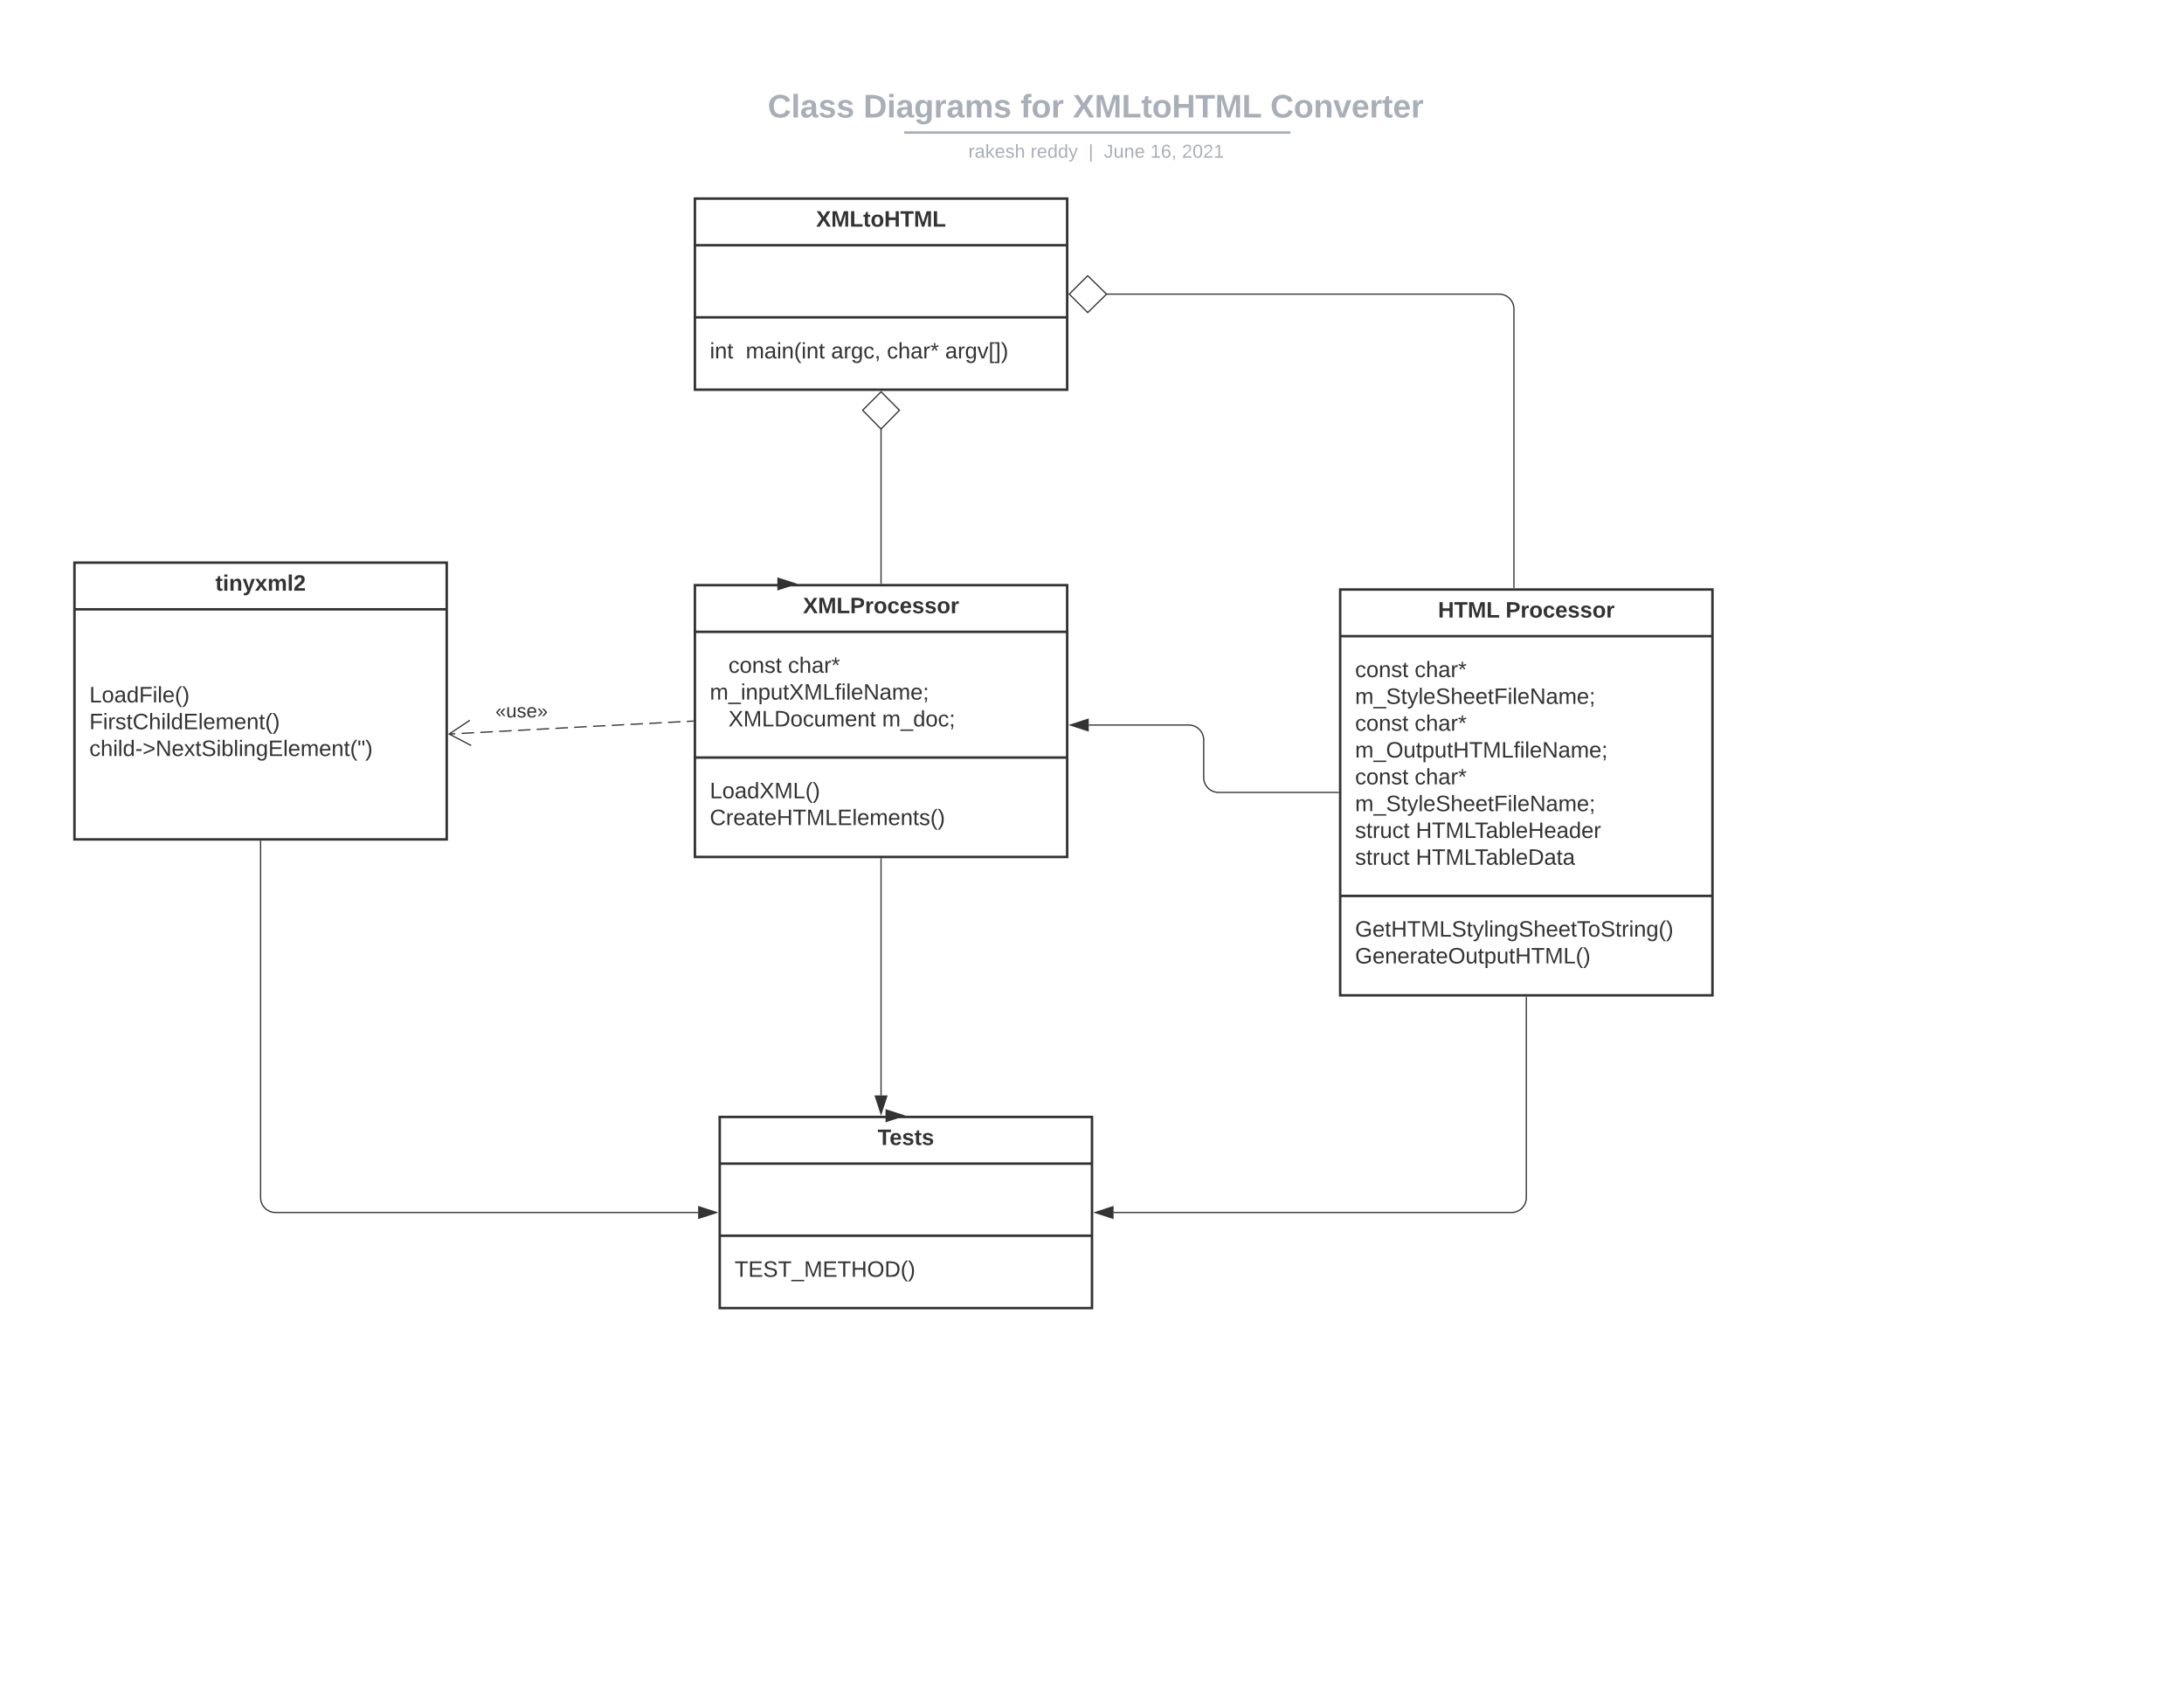 <svg xmlns="http://www.w3.org/2000/svg" xmlns:xlink="http://www.w3.org/1999/xlink" xmlns:lucid="lucid" width="1760" height="1360"><g transform="translate(0 0)" lucid:page-tab-id="HWEp-vi-RSFO"><path d="M0 0h1760v1360H0z" fill="#fff"/><path d="M560 471.5h300v219H560z" stroke="#333" stroke-width="2" fill="#fff"/><path d="M560 509.1h300M560 610.4h300" stroke="#333" stroke-width="2" fill="none"/><use xlink:href="#a" transform="matrix(1,0,0,1,568,479.513) translate(79.1 14.6)"/><use xlink:href="#b" transform="matrix(1,0,0,1,572,517.113) translate(0 25)"/><use xlink:href="#c" transform="matrix(1,0,0,1,572,517.113) translate(15 25)"/><use xlink:href="#d" transform="matrix(1,0,0,1,572,517.113) translate(63 25)"/><use xlink:href="#e" transform="matrix(1,0,0,1,572,517.113) translate(0 46.6)"/><use xlink:href="#b" transform="matrix(1,0,0,1,572,517.113) translate(0 68.2)"/><use xlink:href="#f" transform="matrix(1,0,0,1,572,517.113) translate(15 68.2)"/><use xlink:href="#g" transform="matrix(1,0,0,1,572,517.113) translate(138.85 68.2)"/><use xlink:href="#h" transform="matrix(1,0,0,1,572,618.413) translate(0 24.8)"/><use xlink:href="#i" transform="matrix(1,0,0,1,572,618.413) translate(0 46.4)"/><path d="M60 453.36h300v223H60z" stroke="#333" stroke-width="2" fill="#fff"/><path d="M60 490.96h300" stroke="#333" stroke-width="2" fill="none"/><use xlink:href="#j" transform="matrix(1,0,0,1,68,461.361) translate(105.55 14.6)"/><use xlink:href="#k" transform="matrix(1,0,0,1,72,498.961) translate(0 67)"/><use xlink:href="#l" transform="matrix(1,0,0,1,72,498.961) translate(0 88.6)"/><use xlink:href="#m" transform="matrix(1,0,0,1,72,498.961) translate(0 110.2)"/><path d="M710 470V345.38" stroke="#333" fill="none"/><path d="M710.5 470.5h-1v-.5h1z" fill="#333"/><path d="M710 315.7l14.85 14.86L710 345.7l-14.85-15.14z" stroke="#333" fill="#fff"/><path d="M453.15 75c0-4.42 3.58-8 8-8h836.75c4.4 0 8 3.58 8 8v25.16c0 4.4-3.6 8-8 8H461.15c-4.42 0-8-3.6-8-8z" stroke="#000" stroke-opacity="0" stroke-width="2" fill="#fff" fill-opacity="0"/><use xlink:href="#n" transform="matrix(1,0,0,1,457.147,71) translate(161.548 23.658)"/><use xlink:href="#o" transform="matrix(1,0,0,1,457.147,71) translate(238.685 23.658)"/><use xlink:href="#p" transform="matrix(1,0,0,1,457.147,71) translate(365.28 23.658)"/><use xlink:href="#q" transform="matrix(1,0,0,1,457.147,71) translate(407.382 23.658)"/><use xlink:href="#r" transform="matrix(1,0,0,1,457.147,71) translate(566.536 23.658)"/><path d="M729.63 106.8H1039M729.65 106.8h-1.02M1038.96 106.8h1.03" stroke="#a9afb8" stroke-width="2" fill="none"/><path d="M453.15 116.16c0-4.42 3.58-8 8-8h837.7c4.42 0 8 3.58 8 8V119c0 4.42-3.58 8-8 8h-837.7c-4.42 0-8-3.58-8-8z" stroke="#000" stroke-opacity="0" stroke-width="2" fill="#fff" fill-opacity="0"/><use xlink:href="#s" transform="matrix(1,0,0,1,457.147,112.155) translate(323.251 14.917)"/><use xlink:href="#t" transform="matrix(1,0,0,1,457.147,112.155) translate(373.347 14.917)"/><use xlink:href="#u" transform="matrix(1,0,0,1,457.147,112.155) translate(420.043 14.917)"/><use xlink:href="#v" transform="matrix(1,0,0,1,457.147,112.155) translate(432.492 14.917)"/><use xlink:href="#w" transform="matrix(1,0,0,1,457.147,112.155) translate(469.883 14.917)"/><use xlink:href="#x" transform="matrix(1,0,0,1,457.147,112.155) translate(495.377 14.917)"/><path d="M361.9 591.46l5.05-.26m5.04-.27l10.07-.53m5.04-.27l10.1-.54m5.03-.27l10.1-.54m5.03-.28l10.08-.53m5.04-.28l10.08-.53m5.04-.28l10.08-.53m5.04-.28l10.1-.54m5.03-.26l10.08-.54m5.04-.27l10.08-.52m5.04-.27l10.07-.52m5.04-.27l10.1-.52m5.04-.27l10.08-.53m5.04-.26l5.04-.26M378.63 580.38l-16.65 11.08 17.73 9.26" stroke="#333" fill="none"/><path d="M559 581.5l-.5.04-.04-1 .54-.03z" fill="#333"/><use xlink:href="#y" transform="matrix(1,0,0,1,399.174,565.609) translate(0 12.444)"/><path d="M642.83 470.5" stroke="#333" fill="none"/><path fill="#333"/><path d="M641.2 470.5l-14.25 4.65v-9.27z" stroke="#333" fill="#333"/><path d="M560 160h300v154H560z" stroke="#333" stroke-width="2" fill="#fff"/><path d="M560 197.6h300m-300 58.1h300" stroke="#333" stroke-width="2" fill="none"/><use xlink:href="#z" transform="matrix(1,0,0,1,568,168) translate(89.7 14.6)"/><use xlink:href="#A" transform="matrix(1,0,0,1,572,263.7) translate(0 25.1)"/><use xlink:href="#B" transform="matrix(1,0,0,1,572,263.7) translate(28.95 25.1)"/><use xlink:href="#C" transform="matrix(1,0,0,1,572,263.7) translate(97.75 25.1)"/><use xlink:href="#D" transform="matrix(1,0,0,1,572,263.7) translate(142.7 25.1)"/><use xlink:href="#E" transform="matrix(1,0,0,1,572,263.7) translate(189.65 25.1)"/><path d="M1080 475h300v327h-300z" stroke="#333" stroke-width="2" fill="#fff"/><path d="M1080 512.6h300m-300 209.3h300" stroke="#333" stroke-width="2" fill="none"/><use xlink:href="#F" transform="matrix(1,0,0,1,1088,483) translate(70.825 14.6)"/><use xlink:href="#G" transform="matrix(1,0,0,1,1088,483) translate(125.275 14.6)"/><use xlink:href="#H" transform="matrix(1,0,0,1,1092,520.6) translate(0 25)"/><use xlink:href="#d" transform="matrix(1,0,0,1,1092,520.6) translate(48 25)"/><use xlink:href="#I" transform="matrix(1,0,0,1,1092,520.6) translate(0 46.6)"/><use xlink:href="#H" transform="matrix(1,0,0,1,1092,520.6) translate(0 68.2)"/><use xlink:href="#d" transform="matrix(1,0,0,1,1092,520.6) translate(48 68.2)"/><use xlink:href="#J" transform="matrix(1,0,0,1,1092,520.6) translate(0 89.8)"/><use xlink:href="#H" transform="matrix(1,0,0,1,1092,520.6) translate(0 111.4)"/><use xlink:href="#d" transform="matrix(1,0,0,1,1092,520.6) translate(48 111.4)"/><use xlink:href="#I" transform="matrix(1,0,0,1,1092,520.6) translate(0 133)"/><use xlink:href="#K" transform="matrix(1,0,0,1,1092,520.6) translate(0 154.6)"/><use xlink:href="#L" transform="matrix(1,0,0,1,1092,520.6) translate(48.95 154.6)"/><use xlink:href="#K" transform="matrix(1,0,0,1,1092,520.6) translate(0 176.2)"/><use xlink:href="#M" transform="matrix(1,0,0,1,1092,520.6) translate(48.95 176.2)"/><g><use xlink:href="#N" transform="matrix(1,0,0,1,1092,729.9) translate(0 24.8)"/><use xlink:href="#O" transform="matrix(1,0,0,1,1092,729.9) translate(0 46.4)"/></g><path d="M1220.02 473.5V249c0-6.63-5.37-12-12-12H891.38" stroke="#333" fill="none"/><path d="M1220.52 474h-1v-.5h1z" fill="#333"/><path d="M861.7 237l14.86-14.85L891.7 237l-15.14 14.85z" stroke="#333" fill="#fff"/><path d="M1078.5 638.5H982c-6.63 0-12-5.37-12-12v-30.3c0-6.63-5.37-12-12-12h-80.62" stroke="#333" fill="none"/><path d="M1079 639h-.5v-1h.5z" fill="#333"/><path d="M862.62 584.2l14.26-4.64v9.27z" stroke="#333" fill="#333"/><path d="M580 900h300v154H580z" stroke="#333" stroke-width="2" fill="#fff"/><path d="M580 937.6h300m-300 58.1h300" stroke="#333" stroke-width="2" fill="none"/><g><use xlink:href="#P" transform="matrix(1,0,0,1,588,908) translate(119.225 14.6)"/></g><g><use xlink:href="#Q" transform="matrix(1,0,0,1,592,1003.7) translate(0 25.1)"/></g><path d="M730 899" stroke="#333" fill="none"/><path fill="#333"/><path d="M728.38 899l-14.26 4.64v-9.28z" stroke="#333" fill="#333"/><path d="M710 692v190.62" stroke="#333" fill="none"/><path d="M710.5 692.03h-1v-.52h1z" fill="#333"/><path d="M710 897.38l-4.64-14.26h9.28z" stroke="#333" fill="#333"/><path d="M1230 803.5V965c0 6.63-5.37 12-12 12H897.38" stroke="#333" fill="none"/><path d="M1230.5 803.5h-1v-.5h1z" fill="#333"/><path d="M882.62 977l14.26-4.64v9.28z" stroke="#333" fill="#333"/><path d="M210 677.86V965c0 6.63 5.37 12 12 12h340.62" stroke="#333" fill="none"/><path d="M210.5 677.87h-1v-.5h1z" fill="#333"/><path d="M577.38 977l-14.26 4.64v-9.28z" stroke="#333" fill="#333"/><defs><path fill="#333" d="M182 0l-62-99L58 0H3l86-130-79-118h55l55 88 55-88h55l-75 118L237 0h-55" id="R"/><path fill="#333" d="M230 0l2-204L168 0h-37L68-204 70 0H24v-248h70l56 185 57-185h69V0h-46" id="S"/><path fill="#333" d="M24 0v-248h52v208h133V0H24" id="T"/><path fill="#333" d="M24-248c93 1 206-16 204 79-1 75-69 88-152 82V0H24v-248zm52 121c47 0 100 7 100-41 0-47-54-39-100-39v80" id="U"/><path fill="#333" d="M135-150c-39-12-60 13-60 57V0H25l-1-190h47c2 13-1 29 3 40 6-28 27-53 61-41v41" id="V"/><path fill="#333" d="M110-194c64 0 96 36 96 99 0 64-35 99-97 99-61 0-95-36-95-99 0-62 34-99 96-99zm-1 164c35 0 45-28 45-65 0-40-10-65-43-65-34 0-45 26-45 65 0 36 10 65 43 65" id="W"/><path fill="#333" d="M190-63c-7 42-38 67-86 67-59 0-84-38-90-98-12-110 154-137 174-36l-49 2c-2-19-15-32-35-32-30 0-35 28-38 64-6 74 65 87 74 30" id="X"/><path fill="#333" d="M185-48c-13 30-37 53-82 52C43 2 14-33 14-96s30-98 90-98c62 0 83 45 84 108H66c0 31 8 55 39 56 18 0 30-7 34-22zm-45-69c5-46-57-63-70-21-2 6-4 13-4 21h74" id="Y"/><path fill="#333" d="M137-138c1-29-70-34-71-4 15 46 118 7 119 86 1 83-164 76-172 9l43-7c4 19 20 25 44 25 33 8 57-30 24-41C81-84 22-81 20-136c-2-80 154-74 161-7" id="Z"/><g id="a"><use transform="matrix(0.05,0,0,0.05,0,0)" xlink:href="#R"/><use transform="matrix(0.05,0,0,0.05,12,0)" xlink:href="#S"/><use transform="matrix(0.05,0,0,0.05,26.95,0)" xlink:href="#T"/><use transform="matrix(0.05,0,0,0.05,37.9,0)" xlink:href="#U"/><use transform="matrix(0.05,0,0,0.05,49.9,0)" xlink:href="#V"/><use transform="matrix(0.05,0,0,0.05,56.9,0)" xlink:href="#W"/><use transform="matrix(0.05,0,0,0.05,67.85,0)" xlink:href="#X"/><use transform="matrix(0.05,0,0,0.05,77.85,0)" xlink:href="#Y"/><use transform="matrix(0.05,0,0,0.05,87.85,0)" xlink:href="#Z"/><use transform="matrix(0.05,0,0,0.05,97.85,0)" xlink:href="#Z"/><use transform="matrix(0.05,0,0,0.05,107.85,0)" xlink:href="#W"/><use transform="matrix(0.05,0,0,0.05,118.8,0)" xlink:href="#V"/></g><path fill="#333" d="M96-169c-40 0-48 33-48 73s9 75 48 75c24 0 41-14 43-38l32 2c-6 37-31 61-74 61-59 0-76-41-82-99-10-93 101-131 147-64 4 7 5 14 7 22l-32 3c-4-21-16-35-41-35" id="aa"/><path fill="#333" d="M100-194c62-1 85 37 85 99 1 63-27 99-86 99S16-35 15-95c0-66 28-99 85-99zM99-20c44 1 53-31 53-75 0-43-8-75-51-75s-53 32-53 75 10 74 51 75" id="ab"/><path fill="#333" d="M117-194c89-4 53 116 60 194h-32v-121c0-31-8-49-39-48C34-167 62-67 57 0H25l-1-190h30c1 10-1 24 2 32 11-22 29-35 61-36" id="ac"/><path fill="#333" d="M135-143c-3-34-86-38-87 0 15 53 115 12 119 90S17 21 10-45l28-5c4 36 97 45 98 0-10-56-113-15-118-90-4-57 82-63 122-42 12 7 21 19 24 35" id="ad"/><path fill="#333" d="M59-47c-2 24 18 29 38 22v24C64 9 27 4 27-40v-127H5v-23h24l9-43h21v43h35v23H59v120" id="ae"/><g id="c"><use transform="matrix(0.05,0,0,0.05,0,0)" xlink:href="#aa"/><use transform="matrix(0.05,0,0,0.05,9,0)" xlink:href="#ab"/><use transform="matrix(0.05,0,0,0.05,19,0)" xlink:href="#ac"/><use transform="matrix(0.05,0,0,0.05,29,0)" xlink:href="#ad"/><use transform="matrix(0.05,0,0,0.05,38,0)" xlink:href="#ae"/></g><path fill="#333" d="M106-169C34-169 62-67 57 0H25v-261h32l-1 103c12-21 28-36 61-36 89 0 53 116 60 194h-32v-121c2-32-8-49-39-48" id="af"/><path fill="#333" d="M141-36C126-15 110 5 73 4 37 3 15-17 15-53c-1-64 63-63 125-63 3-35-9-54-41-54-24 1-41 7-42 31l-33-3c5-37 33-52 76-52 45 0 72 20 72 64v82c-1 20 7 32 28 27v20c-31 9-61-2-59-35zM48-53c0 20 12 33 32 33 41-3 63-29 60-74-43 2-92-5-92 41" id="ag"/><path fill="#333" d="M114-163C36-179 61-72 57 0H25l-1-190h30c1 12-1 29 2 39 6-27 23-49 58-41v29" id="ah"/><path fill="#333" d="M80-196l47-18 7 23-49 13 32 44-20 13-27-46-27 45-21-12 33-44-49-13 8-23 47 19-2-53h23" id="ai"/><g id="d"><use transform="matrix(0.05,0,0,0.05,0,0)" xlink:href="#aa"/><use transform="matrix(0.05,0,0,0.05,9,0)" xlink:href="#af"/><use transform="matrix(0.05,0,0,0.05,19,0)" xlink:href="#ag"/><use transform="matrix(0.05,0,0,0.05,29,0)" xlink:href="#ah"/><use transform="matrix(0.05,0,0,0.05,34.95,0)" xlink:href="#ai"/></g><path fill="#333" d="M210-169c-67 3-38 105-44 169h-31v-121c0-29-5-50-35-48C34-165 62-65 56 0H25l-1-190h30c1 10-1 24 2 32 10-44 99-50 107 0 11-21 27-35 58-36 85-2 47 119 55 194h-31v-121c0-29-5-49-35-48" id="aj"/><path fill="#333" d="M-5 72V49h209v23H-5" id="ak"/><path fill="#333" d="M24-231v-30h32v30H24zM24 0v-190h32V0H24" id="al"/><path fill="#333" d="M115-194c55 1 70 41 70 98S169 2 115 4C84 4 66-9 55-30l1 105H24l-1-265h31l2 30c10-21 28-34 59-34zm-8 174c40 0 45-34 45-75s-6-73-45-74c-42 0-51 32-51 76 0 43 10 73 51 73" id="am"/><path fill="#333" d="M84 4C-5 8 30-112 23-190h32v120c0 31 7 50 39 49 72-2 45-101 50-169h31l1 190h-30c-1-10 1-25-2-33-11 22-28 36-60 37" id="an"/><path fill="#333" d="M195 0l-74-108L45 0H8l94-129-87-119h37l69 98 67-98h37l-84 118L233 0h-38" id="ao"/><path fill="#333" d="M240 0l2-218c-23 76-54 145-80 218h-23L58-218 59 0H30v-248h44l77 211c21-75 51-140 76-211h43V0h-30" id="ap"/><path fill="#333" d="M30 0v-248h33v221h125V0H30" id="aq"/><path fill="#333" d="M101-234c-31-9-42 10-38 44h38v23H63V0H32v-167H5v-23h27c-7-52 17-82 69-68v24" id="ar"/><path fill="#333" d="M24 0v-261h32V0H24" id="as"/><path fill="#333" d="M100-194c63 0 86 42 84 106H49c0 40 14 67 53 68 26 1 43-12 49-29l28 8c-11 28-37 45-77 45C44 4 14-33 15-96c1-61 26-98 85-98zm52 81c6-60-76-77-97-28-3 7-6 17-6 28h103" id="at"/><path fill="#333" d="M190 0L58-211 59 0H30v-248h39L202-35l-2-213h31V0h-41" id="au"/><path fill="#333" d="M68-36c1 33-1 63-14 82H32c9-13 17-26 17-46H33v-36h35zM33-154v-36h35v36H33" id="av"/><g id="e"><use transform="matrix(0.05,0,0,0.05,0,0)" xlink:href="#aj"/><use transform="matrix(0.05,0,0,0.05,14.95,0)" xlink:href="#ak"/><use transform="matrix(0.05,0,0,0.05,24.95,0)" xlink:href="#al"/><use transform="matrix(0.05,0,0,0.05,28.9,0)" xlink:href="#ac"/><use transform="matrix(0.05,0,0,0.05,38.9,0)" xlink:href="#am"/><use transform="matrix(0.05,0,0,0.05,48.9,0)" xlink:href="#an"/><use transform="matrix(0.05,0,0,0.05,58.9,0)" xlink:href="#ae"/><use transform="matrix(0.05,0,0,0.05,63.9,0)" xlink:href="#ao"/><use transform="matrix(0.05,0,0,0.05,75.9,0)" xlink:href="#ap"/><use transform="matrix(0.05,0,0,0.05,90.85,0)" xlink:href="#aq"/><use transform="matrix(0.05,0,0,0.05,100.85,0)" xlink:href="#ar"/><use transform="matrix(0.05,0,0,0.05,105.85,0)" xlink:href="#al"/><use transform="matrix(0.05,0,0,0.05,109.8,0)" xlink:href="#as"/><use transform="matrix(0.05,0,0,0.05,113.75,0)" xlink:href="#at"/><use transform="matrix(0.05,0,0,0.05,123.75,0)" xlink:href="#au"/><use transform="matrix(0.05,0,0,0.05,136.7,0)" xlink:href="#ag"/><use transform="matrix(0.05,0,0,0.05,146.7,0)" xlink:href="#aj"/><use transform="matrix(0.05,0,0,0.05,161.65,0)" xlink:href="#at"/><use transform="matrix(0.05,0,0,0.05,171.65,0)" xlink:href="#av"/></g><path fill="#333" d="M30-248c118-7 216 8 213 122C240-48 200 0 122 0H30v-248zM63-27c89 8 146-16 146-99s-60-101-146-95v194" id="aw"/><g id="f"><use transform="matrix(0.05,0,0,0.05,0,0)" xlink:href="#ao"/><use transform="matrix(0.05,0,0,0.05,12,0)" xlink:href="#ap"/><use transform="matrix(0.05,0,0,0.05,26.95,0)" xlink:href="#aq"/><use transform="matrix(0.05,0,0,0.05,36.95,0)" xlink:href="#aw"/><use transform="matrix(0.05,0,0,0.05,49.9,0)" xlink:href="#ab"/><use transform="matrix(0.05,0,0,0.05,59.9,0)" xlink:href="#aa"/><use transform="matrix(0.05,0,0,0.05,68.9,0)" xlink:href="#an"/><use transform="matrix(0.05,0,0,0.05,78.9,0)" xlink:href="#aj"/><use transform="matrix(0.05,0,0,0.05,93.85,0)" xlink:href="#at"/><use transform="matrix(0.05,0,0,0.05,103.85,0)" xlink:href="#ac"/><use transform="matrix(0.05,0,0,0.05,113.85,0)" xlink:href="#ae"/></g><path fill="#333" d="M85-194c31 0 48 13 60 33l-1-100h32l1 261h-30c-2-10 0-23-3-31C134-8 116 4 85 4 32 4 16-35 15-94c0-66 23-100 70-100zm9 24c-40 0-46 34-46 75 0 40 6 74 45 74 42 0 51-32 51-76 0-42-9-74-50-73" id="ax"/><g id="g"><use transform="matrix(0.05,0,0,0.05,0,0)" xlink:href="#aj"/><use transform="matrix(0.05,0,0,0.05,14.95,0)" xlink:href="#ak"/><use transform="matrix(0.05,0,0,0.05,24.95,0)" xlink:href="#ax"/><use transform="matrix(0.05,0,0,0.05,34.95,0)" xlink:href="#ab"/><use transform="matrix(0.05,0,0,0.05,44.95,0)" xlink:href="#aa"/><use transform="matrix(0.05,0,0,0.05,53.95,0)" xlink:href="#av"/></g><path fill="#333" d="M87 75C49 33 22-17 22-94c0-76 28-126 65-167h31c-38 41-64 92-64 168S80 34 118 75H87" id="ay"/><path fill="#333" d="M33-261c38 41 65 92 65 168S71 34 33 75H2C39 34 66-17 66-93S39-220 2-261h31" id="az"/><g id="h"><use transform="matrix(0.05,0,0,0.05,0,0)" xlink:href="#aq"/><use transform="matrix(0.05,0,0,0.05,10,0)" xlink:href="#ab"/><use transform="matrix(0.05,0,0,0.05,20,0)" xlink:href="#ag"/><use transform="matrix(0.05,0,0,0.05,30,0)" xlink:href="#ax"/><use transform="matrix(0.05,0,0,0.05,40,0)" xlink:href="#ao"/><use transform="matrix(0.05,0,0,0.05,52,0)" xlink:href="#ap"/><use transform="matrix(0.05,0,0,0.05,66.95,0)" xlink:href="#aq"/><use transform="matrix(0.05,0,0,0.05,76.95,0)" xlink:href="#ay"/><use transform="matrix(0.05,0,0,0.05,82.9,0)" xlink:href="#az"/></g><path fill="#333" d="M212-179c-10-28-35-45-73-45-59 0-87 40-87 99 0 60 29 101 89 101 43 0 62-24 78-52l27 14C228-24 195 4 139 4 59 4 22-46 18-125c-6-104 99-153 187-111 19 9 31 26 39 46" id="aA"/><path fill="#333" d="M197 0v-115H63V0H30v-248h33v105h134v-105h34V0h-34" id="aB"/><path fill="#333" d="M127-220V0H93v-220H8v-28h204v28h-85" id="aC"/><path fill="#333" d="M30 0v-248h187v28H63v79h144v27H63v87h162V0H30" id="aD"/><g id="i"><use transform="matrix(0.05,0,0,0.05,0,0)" xlink:href="#aA"/><use transform="matrix(0.05,0,0,0.05,12.95,0)" xlink:href="#ah"/><use transform="matrix(0.05,0,0,0.05,18.9,0)" xlink:href="#at"/><use transform="matrix(0.05,0,0,0.05,28.9,0)" xlink:href="#ag"/><use transform="matrix(0.05,0,0,0.05,38.9,0)" xlink:href="#ae"/><use transform="matrix(0.05,0,0,0.05,43.9,0)" xlink:href="#at"/><use transform="matrix(0.05,0,0,0.05,53.9,0)" xlink:href="#aB"/><use transform="matrix(0.05,0,0,0.05,66.85,0)" xlink:href="#aC"/><use transform="matrix(0.05,0,0,0.05,77.8,0)" xlink:href="#ap"/><use transform="matrix(0.05,0,0,0.05,92.75,0)" xlink:href="#aq"/><use transform="matrix(0.05,0,0,0.05,102.75,0)" xlink:href="#aD"/><use transform="matrix(0.05,0,0,0.05,114.75,0)" xlink:href="#as"/><use transform="matrix(0.05,0,0,0.05,118.7,0)" xlink:href="#at"/><use transform="matrix(0.05,0,0,0.05,128.7,0)" xlink:href="#aj"/><use transform="matrix(0.05,0,0,0.05,143.65,0)" xlink:href="#at"/><use transform="matrix(0.05,0,0,0.05,153.65,0)" xlink:href="#ac"/><use transform="matrix(0.05,0,0,0.05,163.65,0)" xlink:href="#ae"/><use transform="matrix(0.05,0,0,0.05,168.65,0)" xlink:href="#ad"/><use transform="matrix(0.05,0,0,0.05,177.65,0)" xlink:href="#ay"/><use transform="matrix(0.05,0,0,0.05,183.6,0)" xlink:href="#az"/></g><path fill="#333" d="M115-3C79 11 28 4 28-45v-112H4v-33h27l15-45h31v45h36v33H77v99c-1 23 16 31 38 25v30" id="aE"/><path fill="#333" d="M25-224v-37h50v37H25zM25 0v-190h50V0H25" id="aF"/><path fill="#333" d="M135-194c87-1 58 113 63 194h-50c-7-57 23-157-34-157-59 0-34 97-39 157H25l-1-190h47c2 12-1 28 3 38 12-26 28-41 61-42" id="aG"/><path fill="#333" d="M123 10C108 53 80 86 19 72V37c35 8 53-11 59-39L3-190h52l48 148c12-52 28-100 44-148h51" id="aH"/><path fill="#333" d="M144 0l-44-69L55 0H2l70-98-66-92h53l41 62 40-62h54l-67 91 71 99h-54" id="aI"/><path fill="#333" d="M220-157c-53 9-28 100-34 157h-49v-107c1-27-5-49-29-50C55-147 81-57 75 0H25l-1-190h47c2 12-1 28 3 38 10-53 101-56 108 0 13-22 24-43 59-42 82 1 51 116 57 194h-49v-107c-1-25-5-48-29-50" id="aJ"/><path fill="#333" d="M25 0v-261h50V0H25" id="aK"/><path fill="#333" d="M182-182c0 78-84 86-111 141h115V0H12c-6-101 99-100 120-180 1-22-12-31-33-32-23 0-32 14-35 34l-49-3c5-45 32-70 84-70 51 0 83 22 83 69" id="aL"/><g id="j"><use transform="matrix(0.05,0,0,0.05,0,0)" xlink:href="#aE"/><use transform="matrix(0.05,0,0,0.05,5.95,0)" xlink:href="#aF"/><use transform="matrix(0.05,0,0,0.05,10.95,0)" xlink:href="#aG"/><use transform="matrix(0.05,0,0,0.05,21.9,0)" xlink:href="#aH"/><use transform="matrix(0.05,0,0,0.05,31.9,0)" xlink:href="#aI"/><use transform="matrix(0.05,0,0,0.05,41.9,0)" xlink:href="#aJ"/><use transform="matrix(0.05,0,0,0.05,57.9,0)" xlink:href="#aK"/><use transform="matrix(0.05,0,0,0.05,62.9,0)" xlink:href="#aL"/></g><path fill="#333" d="M63-220v92h138v28H63V0H30v-248h175v28H63" id="aM"/><g id="k"><use transform="matrix(0.05,0,0,0.05,0,0)" xlink:href="#aq"/><use transform="matrix(0.05,0,0,0.05,10,0)" xlink:href="#ab"/><use transform="matrix(0.05,0,0,0.05,20,0)" xlink:href="#ag"/><use transform="matrix(0.05,0,0,0.05,30,0)" xlink:href="#ax"/><use transform="matrix(0.05,0,0,0.05,40,0)" xlink:href="#aM"/><use transform="matrix(0.05,0,0,0.05,50.95,0)" xlink:href="#al"/><use transform="matrix(0.05,0,0,0.05,54.9,0)" xlink:href="#as"/><use transform="matrix(0.05,0,0,0.05,58.85,0)" xlink:href="#at"/><use transform="matrix(0.05,0,0,0.05,68.85,0)" xlink:href="#ay"/><use transform="matrix(0.05,0,0,0.05,74.8,0)" xlink:href="#az"/></g><g id="l"><use transform="matrix(0.05,0,0,0.05,0,0)" xlink:href="#aM"/><use transform="matrix(0.05,0,0,0.05,10.95,0)" xlink:href="#al"/><use transform="matrix(0.05,0,0,0.05,14.9,0)" xlink:href="#ah"/><use transform="matrix(0.05,0,0,0.05,20.85,0)" xlink:href="#ad"/><use transform="matrix(0.05,0,0,0.05,29.85,0)" xlink:href="#ae"/><use transform="matrix(0.05,0,0,0.05,34.85,0)" xlink:href="#aA"/><use transform="matrix(0.05,0,0,0.05,47.8,0)" xlink:href="#af"/><use transform="matrix(0.05,0,0,0.05,57.8,0)" xlink:href="#al"/><use transform="matrix(0.05,0,0,0.05,61.75,0)" xlink:href="#as"/><use transform="matrix(0.05,0,0,0.05,65.7,0)" xlink:href="#ax"/><use transform="matrix(0.05,0,0,0.05,75.7,0)" xlink:href="#aD"/><use transform="matrix(0.05,0,0,0.05,87.7,0)" xlink:href="#as"/><use transform="matrix(0.05,0,0,0.05,91.65,0)" xlink:href="#at"/><use transform="matrix(0.05,0,0,0.05,101.65,0)" xlink:href="#aj"/><use transform="matrix(0.05,0,0,0.05,116.6,0)" xlink:href="#at"/><use transform="matrix(0.05,0,0,0.05,126.6,0)" xlink:href="#ac"/><use transform="matrix(0.05,0,0,0.05,136.6,0)" xlink:href="#ae"/><use transform="matrix(0.05,0,0,0.05,141.6,0)" xlink:href="#ay"/><use transform="matrix(0.05,0,0,0.05,147.55,0)" xlink:href="#az"/></g><path fill="#333" d="M16-82v-28h88v28H16" id="aN"/><path fill="#333" d="M18-27v-27l151-64-151-65v-27l175 74v36" id="aO"/><path fill="#333" d="M141 0L90-78 38 0H4l68-98-65-92h35l48 74 47-74h35l-64 92 68 98h-35" id="aP"/><path fill="#333" d="M185-189c-5-48-123-54-124 2 14 75 158 14 163 119 3 78-121 87-175 55-17-10-28-26-33-46l33-7c5 56 141 63 141-1 0-78-155-14-162-118-5-82 145-84 179-34 5 7 8 16 11 25" id="aQ"/><path fill="#333" d="M115-194c53 0 69 39 70 98 0 66-23 100-70 100C84 3 66-7 56-30L54 0H23l1-261h32v101c10-23 28-34 59-34zm-8 174c40 0 45-34 45-75 0-40-5-75-45-74-42 0-51 32-51 76 0 43 10 73 51 73" id="aR"/><path fill="#333" d="M177-190C167-65 218 103 67 71c-23-6-38-20-44-43l32-5c15 47 100 32 89-28v-30C133-14 115 1 83 1 29 1 15-40 15-95c0-56 16-97 71-98 29-1 48 16 59 35 1-10 0-23 2-32h30zM94-22c36 0 50-32 50-73 0-42-14-75-50-75-39 0-46 34-46 75s6 73 46 73" id="aS"/><path fill="#333" d="M109-170H84l-4-78h32zm-65 0H19l-4-78h33" id="aT"/><g id="m"><use transform="matrix(0.05,0,0,0.05,0,0)" xlink:href="#aa"/><use transform="matrix(0.05,0,0,0.05,9,0)" xlink:href="#af"/><use transform="matrix(0.05,0,0,0.05,19,0)" xlink:href="#al"/><use transform="matrix(0.05,0,0,0.05,22.95,0)" xlink:href="#as"/><use transform="matrix(0.05,0,0,0.05,26.9,0)" xlink:href="#ax"/><use transform="matrix(0.05,0,0,0.05,36.9,0)" xlink:href="#aN"/><use transform="matrix(0.05,0,0,0.05,42.85,0)" xlink:href="#aO"/><use transform="matrix(0.05,0,0,0.05,53.35,0)" xlink:href="#au"/><use transform="matrix(0.05,0,0,0.05,66.3,0)" xlink:href="#at"/><use transform="matrix(0.05,0,0,0.05,76.3,0)" xlink:href="#aP"/><use transform="matrix(0.05,0,0,0.05,85.3,0)" xlink:href="#ae"/><use transform="matrix(0.05,0,0,0.05,90.3,0)" xlink:href="#aQ"/><use transform="matrix(0.05,0,0,0.05,102.3,0)" xlink:href="#al"/><use transform="matrix(0.05,0,0,0.05,106.25,0)" xlink:href="#aR"/><use transform="matrix(0.05,0,0,0.05,116.25,0)" xlink:href="#as"/><use transform="matrix(0.05,0,0,0.05,120.2,0)" xlink:href="#al"/><use transform="matrix(0.05,0,0,0.05,124.15,0)" xlink:href="#ac"/><use transform="matrix(0.05,0,0,0.05,134.15,0)" xlink:href="#aS"/><use transform="matrix(0.05,0,0,0.05,144.15,0)" xlink:href="#aD"/><use transform="matrix(0.05,0,0,0.05,156.15,0)" xlink:href="#as"/><use transform="matrix(0.05,0,0,0.05,160.1,0)" xlink:href="#at"/><use transform="matrix(0.05,0,0,0.05,170.1,0)" xlink:href="#aj"/><use transform="matrix(0.05,0,0,0.05,185.05,0)" xlink:href="#at"/><use transform="matrix(0.05,0,0,0.05,195.05,0)" xlink:href="#ac"/><use transform="matrix(0.05,0,0,0.05,205.05,0)" xlink:href="#ae"/><use transform="matrix(0.05,0,0,0.05,210.05,0)" xlink:href="#ay"/><use transform="matrix(0.05,0,0,0.05,216,0)" xlink:href="#aT"/><use transform="matrix(0.05,0,0,0.05,222.35,0)" xlink:href="#az"/></g><path fill="#a9afb8" d="M67-125c0 53 21 87 73 88 37 1 54-22 65-47l45 17C233-25 199 4 140 4 58 4 20-42 15-125 8-235 124-281 211-232c18 10 29 29 36 50l-46 12c-8-25-30-41-62-41-52 0-71 34-72 86" id="aU"/><path fill="#a9afb8" d="M25 0v-261h50V0H25" id="aV"/><path fill="#a9afb8" d="M133-34C117-15 103 5 69 4 32 3 11-16 11-54c-1-60 55-63 116-61 1-26-3-47-28-47-18 1-26 9-28 27l-52-2c7-38 36-58 82-57s74 22 75 68l1 82c-1 14 12 18 25 15v27c-30 8-71 5-69-32zm-48 3c29 0 43-24 42-57-32 0-66-3-65 30 0 17 8 27 23 27" id="aW"/><path fill="#a9afb8" d="M137-138c1-29-70-34-71-4 15 46 118 7 119 86 1 83-164 76-172 9l43-7c4 19 20 25 44 25 33 8 57-30 24-41C81-84 22-81 20-136c-2-80 154-74 161-7" id="aX"/><g id="n"><use transform="matrix(0.073,0,0,0.073,0,0)" xlink:href="#aU"/><use transform="matrix(0.073,0,0,0.073,18.865,0)" xlink:href="#aV"/><use transform="matrix(0.073,0,0,0.073,26.149,0)" xlink:href="#aW"/><use transform="matrix(0.073,0,0,0.073,40.717,0)" xlink:href="#aX"/><use transform="matrix(0.073,0,0,0.073,55.285,0)" xlink:href="#aX"/></g><path fill="#a9afb8" d="M24-248c120-7 223 5 221 122C244-46 201 0 124 0H24v-248zM76-40c74 7 117-18 117-86 0-67-45-88-117-82v168" id="aY"/><path fill="#a9afb8" d="M25-224v-37h50v37H25zM25 0v-190h50V0H25" id="aZ"/><path fill="#a9afb8" d="M195-6C206 82 75 100 31 46c-4-6-6-13-8-21l49-6c3 16 16 24 34 25 40 0 42-37 40-79-11 22-30 35-61 35-53 0-70-43-70-97 0-56 18-96 73-97 30 0 46 14 59 34l2-30h47zm-90-29c32 0 41-27 41-63 0-35-9-62-40-62-32 0-39 29-40 63 0 36 9 62 39 62" id="ba"/><path fill="#a9afb8" d="M135-150c-39-12-60 13-60 57V0H25l-1-190h47c2 13-1 29 3 40 6-28 27-53 61-41v41" id="bb"/><path fill="#a9afb8" d="M220-157c-53 9-28 100-34 157h-49v-107c1-27-5-49-29-50C55-147 81-57 75 0H25l-1-190h47c2 12-1 28 3 38 10-53 101-56 108 0 13-22 24-43 59-42 82 1 51 116 57 194h-49v-107c-1-25-5-48-29-50" id="bc"/><g id="o"><use transform="matrix(0.073,0,0,0.073,0,0)" xlink:href="#aY"/><use transform="matrix(0.073,0,0,0.073,18.865,0)" xlink:href="#aZ"/><use transform="matrix(0.073,0,0,0.073,26.149,0)" xlink:href="#aW"/><use transform="matrix(0.073,0,0,0.073,40.717,0)" xlink:href="#ba"/><use transform="matrix(0.073,0,0,0.073,56.669,0)" xlink:href="#bb"/><use transform="matrix(0.073,0,0,0.073,66.867,0)" xlink:href="#aW"/><use transform="matrix(0.073,0,0,0.073,81.435,0)" xlink:href="#bc"/><use transform="matrix(0.073,0,0,0.073,104.743,0)" xlink:href="#aX"/></g><path fill="#a9afb8" d="M121-226c-27-7-43 5-38 36h38v33H83V0H34v-157H6v-33h28c-9-59 32-81 87-68v32" id="bd"/><path fill="#a9afb8" d="M110-194c64 0 96 36 96 99 0 64-35 99-97 99-61 0-95-36-95-99 0-62 34-99 96-99zm-1 164c35 0 45-28 45-65 0-40-10-65-43-65-34 0-45 26-45 65 0 36 10 65 43 65" id="be"/><g id="p"><use transform="matrix(0.073,0,0,0.073,0,0)" xlink:href="#bd"/><use transform="matrix(0.073,0,0,0.073,8.668,0)" xlink:href="#be"/><use transform="matrix(0.073,0,0,0.073,24.62,0)" xlink:href="#bb"/></g><path fill="#a9afb8" d="M182 0l-62-99L58 0H3l86-130-79-118h55l55 88 55-88h55l-75 118L237 0h-55" id="bf"/><path fill="#a9afb8" d="M230 0l2-204L168 0h-37L68-204 70 0H24v-248h70l56 185 57-185h69V0h-46" id="bg"/><path fill="#a9afb8" d="M24 0v-248h52v208h133V0H24" id="bh"/><path fill="#a9afb8" d="M115-3C79 11 28 4 28-45v-112H4v-33h27l15-45h31v45h36v33H77v99c-1 23 16 31 38 25v30" id="bi"/><path fill="#a9afb8" d="M186 0v-106H76V0H24v-248h52v99h110v-99h50V0h-50" id="bj"/><path fill="#a9afb8" d="M136-208V0H84v-208H4v-40h212v40h-80" id="bk"/><g id="q"><use transform="matrix(0.073,0,0,0.073,0,0)" xlink:href="#bf"/><use transform="matrix(0.073,0,0,0.073,17.481,0)" xlink:href="#bg"/><use transform="matrix(0.073,0,0,0.073,39.26,0)" xlink:href="#bh"/><use transform="matrix(0.073,0,0,0.073,55.212,0)" xlink:href="#bi"/><use transform="matrix(0.073,0,0,0.073,63.88,0)" xlink:href="#be"/><use transform="matrix(0.073,0,0,0.073,79.832,0)" xlink:href="#bj"/><use transform="matrix(0.073,0,0,0.073,98.698,0)" xlink:href="#bk"/><use transform="matrix(0.073,0,0,0.073,114.649,0)" xlink:href="#bg"/><use transform="matrix(0.073,0,0,0.073,136.428,0)" xlink:href="#bh"/></g><path fill="#a9afb8" d="M135-194c87-1 58 113 63 194h-50c-7-57 23-157-34-157-59 0-34 97-39 157H25l-1-190h47c2 12-1 28 3 38 12-26 28-41 61-42" id="bl"/><path fill="#a9afb8" d="M128 0H69L1-190h53L99-40l48-150h52" id="bm"/><path fill="#a9afb8" d="M185-48c-13 30-37 53-82 52C43 2 14-33 14-96s30-98 90-98c62 0 83 45 84 108H66c0 31 8 55 39 56 18 0 30-7 34-22zm-45-69c5-46-57-63-70-21-2 6-4 13-4 21h74" id="bn"/><g id="r"><use transform="matrix(0.073,0,0,0.073,0,0)" xlink:href="#aU"/><use transform="matrix(0.073,0,0,0.073,18.865,0)" xlink:href="#be"/><use transform="matrix(0.073,0,0,0.073,34.817,0)" xlink:href="#bl"/><use transform="matrix(0.073,0,0,0.073,50.769,0)" xlink:href="#bm"/><use transform="matrix(0.073,0,0,0.073,65.337,0)" xlink:href="#bn"/><use transform="matrix(0.073,0,0,0.073,79.905,0)" xlink:href="#bb"/><use transform="matrix(0.073,0,0,0.073,90.102,0)" xlink:href="#bi"/><use transform="matrix(0.073,0,0,0.073,98.77,0)" xlink:href="#bn"/><use transform="matrix(0.073,0,0,0.073,113.338,0)" xlink:href="#bb"/></g><path fill="#a9afb8" d="M114-163C36-179 61-72 57 0H25l-1-190h30c1 12-1 29 2 39 6-27 23-49 58-41v29" id="bo"/><path fill="#a9afb8" d="M141-36C126-15 110 5 73 4 37 3 15-17 15-53c-1-64 63-63 125-63 3-35-9-54-41-54-24 1-41 7-42 31l-33-3c5-37 33-52 76-52 45 0 72 20 72 64v82c-1 20 7 32 28 27v20c-31 9-61-2-59-35zM48-53c0 20 12 33 32 33 41-3 63-29 60-74-43 2-92-5-92 41" id="bp"/><path fill="#a9afb8" d="M143 0L79-87 56-68V0H24v-261h32v163l83-92h37l-77 82L181 0h-38" id="bq"/><path fill="#a9afb8" d="M100-194c63 0 86 42 84 106H49c0 40 14 67 53 68 26 1 43-12 49-29l28 8c-11 28-37 45-77 45C44 4 14-33 15-96c1-61 26-98 85-98zm52 81c6-60-76-77-97-28-3 7-6 17-6 28h103" id="br"/><path fill="#a9afb8" d="M135-143c-3-34-86-38-87 0 15 53 115 12 119 90S17 21 10-45l28-5c4 36 97 45 98 0-10-56-113-15-118-90-4-57 82-63 122-42 12 7 21 19 24 35" id="bs"/><path fill="#a9afb8" d="M106-169C34-169 62-67 57 0H25v-261h32l-1 103c12-21 28-36 61-36 89 0 53 116 60 194h-32v-121c2-32-8-49-39-48" id="bt"/><g id="s"><use transform="matrix(0.042,0,0,0.042,0,0)" xlink:href="#bo"/><use transform="matrix(0.042,0,0,0.042,5.056,0)" xlink:href="#bp"/><use transform="matrix(0.042,0,0,0.042,13.554,0)" xlink:href="#bq"/><use transform="matrix(0.042,0,0,0.042,21.202,0)" xlink:href="#br"/><use transform="matrix(0.042,0,0,0.042,29.7,0)" xlink:href="#bs"/><use transform="matrix(0.042,0,0,0.042,37.348,0)" xlink:href="#bt"/></g><path fill="#a9afb8" d="M85-194c31 0 48 13 60 33l-1-100h32l1 261h-30c-2-10 0-23-3-31C134-8 116 4 85 4 32 4 16-35 15-94c0-66 23-100 70-100zm9 24c-40 0-46 34-46 75 0 40 6 74 45 74 42 0 51-32 51-76 0-42-9-74-50-73" id="bu"/><path fill="#a9afb8" d="M179-190L93 31C79 59 56 82 12 73V49c39 6 53-20 64-50L1-190h34L92-34l54-156h33" id="bv"/><g id="t"><use transform="matrix(0.042,0,0,0.042,0,0)" xlink:href="#bo"/><use transform="matrix(0.042,0,0,0.042,5.056,0)" xlink:href="#br"/><use transform="matrix(0.042,0,0,0.042,13.554,0)" xlink:href="#bu"/><use transform="matrix(0.042,0,0,0.042,22.052,0)" xlink:href="#bu"/><use transform="matrix(0.042,0,0,0.042,30.55,0)" xlink:href="#bv"/></g><path fill="#a9afb8" d="M32 76v-337h29V76H32" id="bw"/><use transform="matrix(0.042,0,0,0.042,0,0)" xlink:href="#bw" id="u"/><path fill="#a9afb8" d="M153-248C145-148 188 4 80 4 36 3 13-21 6-62l32-5c4 25 16 42 43 43 27 0 39-20 39-49v-147H72v-28h81" id="bx"/><path fill="#a9afb8" d="M84 4C-5 8 30-112 23-190h32v120c0 31 7 50 39 49 72-2 45-101 50-169h31l1 190h-30c-1-10 1-25-2-33-11 22-28 36-60 37" id="by"/><path fill="#a9afb8" d="M117-194c89-4 53 116 60 194h-32v-121c0-31-8-49-39-48C34-167 62-67 57 0H25l-1-190h30c1 10-1 24 2 32 11-22 29-35 61-36" id="bz"/><g id="v"><use transform="matrix(0.042,0,0,0.042,0,0)" xlink:href="#bx"/><use transform="matrix(0.042,0,0,0.042,7.648,0)" xlink:href="#by"/><use transform="matrix(0.042,0,0,0.042,16.146,0)" xlink:href="#bz"/><use transform="matrix(0.042,0,0,0.042,24.644,0)" xlink:href="#br"/></g><path fill="#a9afb8" d="M27 0v-27h64v-190l-56 39v-29l58-41h29v221h61V0H27" id="bA"/><path fill="#a9afb8" d="M110-160c48 1 74 30 74 79 0 53-28 85-80 85-65 0-83-55-86-122-5-90 50-162 133-122 14 7 22 21 27 39l-31 6c-5-40-67-38-82-6-9 19-15 44-15 74 11-20 30-34 60-33zm-7 138c34 0 49-23 49-58s-16-56-50-56c-29 0-50 16-49 49 1 36 15 65 50 65" id="bB"/><path fill="#a9afb8" d="M68-38c1 34 0 65-14 84H32c9-13 17-26 17-46H33v-38h35" id="bC"/><g id="w"><use transform="matrix(0.042,0,0,0.042,0,0)" xlink:href="#bA"/><use transform="matrix(0.042,0,0,0.042,8.498,0)" xlink:href="#bB"/><use transform="matrix(0.042,0,0,0.042,16.996,0)" xlink:href="#bC"/></g><path fill="#a9afb8" d="M101-251c82-7 93 87 43 132L82-64C71-53 59-42 53-27h129V0H18c2-99 128-94 128-182 0-28-16-43-45-43s-46 15-49 41l-32-3c6-41 34-60 81-64" id="bD"/><path fill="#a9afb8" d="M101-251c68 0 85 55 85 127S166 4 100 4C33 4 14-52 14-124c0-73 17-127 87-127zm-1 229c47 0 54-49 54-102s-4-102-53-102c-51 0-55 48-55 102 0 53 5 102 54 102" id="bE"/><g id="x"><use transform="matrix(0.042,0,0,0.042,0,0)" xlink:href="#bD"/><use transform="matrix(0.042,0,0,0.042,8.498,0)" xlink:href="#bE"/><use transform="matrix(0.042,0,0,0.042,16.996,0)" xlink:href="#bD"/><use transform="matrix(0.042,0,0,0.042,25.494,0)" xlink:href="#bA"/></g><path fill="#333" d="M156-25L96-89v-11l60-65h29v5l-59 66 60 64v5h-30zm-82 0L15-89v-11l59-65h29v5L44-94l59 64v5H74" id="bF"/><path fill="#333" d="M126-25H97v-5l59-64-59-66v-5h29l60 65v11zm-82 0H15v-5l59-64-59-66v-5h29l59 65v11" id="bG"/><g id="y"><use transform="matrix(0.043,0,0,0.043,0,0)" xlink:href="#bF"/><use transform="matrix(0.043,0,0,0.043,8.642,0)" xlink:href="#an"/><use transform="matrix(0.043,0,0,0.043,17.284,0)" xlink:href="#ad"/><use transform="matrix(0.043,0,0,0.043,25.062,0)" xlink:href="#at"/><use transform="matrix(0.043,0,0,0.043,33.704,0)" xlink:href="#bG"/></g><path fill="#333" d="M186 0v-106H76V0H24v-248h52v99h110v-99h50V0h-50" id="bH"/><path fill="#333" d="M136-208V0H84v-208H4v-40h212v40h-80" id="bI"/><g id="z"><use transform="matrix(0.05,0,0,0.05,0,0)" xlink:href="#R"/><use transform="matrix(0.05,0,0,0.05,12,0)" xlink:href="#S"/><use transform="matrix(0.05,0,0,0.05,26.95,0)" xlink:href="#T"/><use transform="matrix(0.05,0,0,0.05,37.9,0)" xlink:href="#aE"/><use transform="matrix(0.05,0,0,0.05,43.85,0)" xlink:href="#W"/><use transform="matrix(0.05,0,0,0.05,54.8,0)" xlink:href="#bH"/><use transform="matrix(0.05,0,0,0.05,67.75,0)" xlink:href="#bI"/><use transform="matrix(0.05,0,0,0.05,78.7,0)" xlink:href="#S"/><use transform="matrix(0.05,0,0,0.05,93.65,0)" xlink:href="#T"/></g><g id="A"><use transform="matrix(0.05,0,0,0.05,0,0)" xlink:href="#al"/><use transform="matrix(0.05,0,0,0.05,3.95,0)" xlink:href="#ac"/><use transform="matrix(0.05,0,0,0.05,13.95,0)" xlink:href="#ae"/></g><g id="B"><use transform="matrix(0.05,0,0,0.05,0,0)" xlink:href="#aj"/><use transform="matrix(0.05,0,0,0.05,14.95,0)" xlink:href="#ag"/><use transform="matrix(0.05,0,0,0.05,24.95,0)" xlink:href="#al"/><use transform="matrix(0.05,0,0,0.05,28.9,0)" xlink:href="#ac"/><use transform="matrix(0.05,0,0,0.05,38.9,0)" xlink:href="#ay"/><use transform="matrix(0.05,0,0,0.05,44.85,0)" xlink:href="#al"/><use transform="matrix(0.05,0,0,0.05,48.8,0)" xlink:href="#ac"/><use transform="matrix(0.05,0,0,0.05,58.8,0)" xlink:href="#ae"/></g><path fill="#333" d="M68-38c1 34 0 65-14 84H32c9-13 17-26 17-46H33v-38h35" id="bJ"/><g id="C"><use transform="matrix(0.05,0,0,0.05,0,0)" xlink:href="#ag"/><use transform="matrix(0.05,0,0,0.05,10,0)" xlink:href="#ah"/><use transform="matrix(0.05,0,0,0.05,15.95,0)" xlink:href="#aS"/><use transform="matrix(0.05,0,0,0.05,25.95,0)" xlink:href="#aa"/><use transform="matrix(0.05,0,0,0.05,34.95,0)" xlink:href="#bJ"/></g><g id="D"><use transform="matrix(0.05,0,0,0.05,0,0)" xlink:href="#aa"/><use transform="matrix(0.05,0,0,0.05,9,0)" xlink:href="#af"/><use transform="matrix(0.05,0,0,0.05,19,0)" xlink:href="#ag"/><use transform="matrix(0.05,0,0,0.05,29,0)" xlink:href="#ah"/><use transform="matrix(0.05,0,0,0.05,34.95,0)" xlink:href="#ai"/></g><path fill="#333" d="M108 0H70L1-190h34L89-25l56-165h34" id="bK"/><path fill="#333" d="M26 75v-336h71v23H56V52h41v23H26" id="bL"/><path fill="#333" d="M3 75V52h41v-290H3v-23h71V75H3" id="bM"/><g id="E"><use transform="matrix(0.05,0,0,0.05,0,0)" xlink:href="#ag"/><use transform="matrix(0.05,0,0,0.05,10,0)" xlink:href="#ah"/><use transform="matrix(0.05,0,0,0.05,15.95,0)" xlink:href="#aS"/><use transform="matrix(0.05,0,0,0.05,25.95,0)" xlink:href="#bK"/><use transform="matrix(0.05,0,0,0.05,34.95,0)" xlink:href="#bL"/><use transform="matrix(0.05,0,0,0.05,39.95,0)" xlink:href="#bM"/><use transform="matrix(0.05,0,0,0.05,44.95,0)" xlink:href="#az"/></g><g id="F"><use transform="matrix(0.05,0,0,0.05,0,0)" xlink:href="#bH"/><use transform="matrix(0.05,0,0,0.05,12.95,0)" xlink:href="#bI"/><use transform="matrix(0.05,0,0,0.05,23.9,0)" xlink:href="#S"/><use transform="matrix(0.05,0,0,0.05,38.85,0)" xlink:href="#T"/></g><g id="G"><use transform="matrix(0.05,0,0,0.05,0,0)" xlink:href="#U"/><use transform="matrix(0.05,0,0,0.05,12,0)" xlink:href="#V"/><use transform="matrix(0.05,0,0,0.05,19,0)" xlink:href="#W"/><use transform="matrix(0.05,0,0,0.05,29.95,0)" xlink:href="#X"/><use transform="matrix(0.05,0,0,0.05,39.95,0)" xlink:href="#Y"/><use transform="matrix(0.05,0,0,0.05,49.95,0)" xlink:href="#Z"/><use transform="matrix(0.05,0,0,0.05,59.95,0)" xlink:href="#Z"/><use transform="matrix(0.05,0,0,0.05,69.95,0)" xlink:href="#W"/><use transform="matrix(0.05,0,0,0.05,80.9,0)" xlink:href="#V"/></g><g id="H"><use transform="matrix(0.05,0,0,0.05,0,0)" xlink:href="#aa"/><use transform="matrix(0.05,0,0,0.05,9,0)" xlink:href="#ab"/><use transform="matrix(0.05,0,0,0.05,19,0)" xlink:href="#ac"/><use transform="matrix(0.05,0,0,0.05,29,0)" xlink:href="#ad"/><use transform="matrix(0.05,0,0,0.05,38,0)" xlink:href="#ae"/></g><path fill="#333" d="M179-190L93 31C79 59 56 82 12 73V49c39 6 53-20 64-50L1-190h34L92-34l54-156h33" id="bN"/><g id="I"><use transform="matrix(0.05,0,0,0.05,0,0)" xlink:href="#aj"/><use transform="matrix(0.05,0,0,0.05,14.95,0)" xlink:href="#ak"/><use transform="matrix(0.05,0,0,0.05,24.95,0)" xlink:href="#aQ"/><use transform="matrix(0.05,0,0,0.05,36.95,0)" xlink:href="#ae"/><use transform="matrix(0.05,0,0,0.05,41.95,0)" xlink:href="#bN"/><use transform="matrix(0.05,0,0,0.05,50.95,0)" xlink:href="#as"/><use transform="matrix(0.05,0,0,0.05,54.9,0)" xlink:href="#at"/><use transform="matrix(0.05,0,0,0.05,64.9,0)" xlink:href="#aQ"/><use transform="matrix(0.05,0,0,0.05,76.9,0)" xlink:href="#af"/><use transform="matrix(0.05,0,0,0.05,86.9,0)" xlink:href="#at"/><use transform="matrix(0.05,0,0,0.05,96.9,0)" xlink:href="#at"/><use transform="matrix(0.05,0,0,0.05,106.9,0)" xlink:href="#ae"/><use transform="matrix(0.05,0,0,0.05,111.9,0)" xlink:href="#aM"/><use transform="matrix(0.05,0,0,0.05,122.85,0)" xlink:href="#al"/><use transform="matrix(0.05,0,0,0.05,126.8,0)" xlink:href="#as"/><use transform="matrix(0.05,0,0,0.05,130.75,0)" xlink:href="#at"/><use transform="matrix(0.05,0,0,0.05,140.75,0)" xlink:href="#au"/><use transform="matrix(0.05,0,0,0.05,153.7,0)" xlink:href="#ag"/><use transform="matrix(0.05,0,0,0.05,163.7,0)" xlink:href="#aj"/><use transform="matrix(0.05,0,0,0.05,178.65,0)" xlink:href="#at"/><use transform="matrix(0.05,0,0,0.05,188.65,0)" xlink:href="#av"/></g><path fill="#333" d="M140-251c81 0 123 46 123 126C263-46 219 4 140 4 59 4 17-45 17-125s42-126 123-126zm0 227c63 0 89-41 89-101s-29-99-89-99c-61 0-89 39-89 99S79-25 140-24" id="bO"/><g id="J"><use transform="matrix(0.05,0,0,0.05,0,0)" xlink:href="#aj"/><use transform="matrix(0.05,0,0,0.05,14.95,0)" xlink:href="#ak"/><use transform="matrix(0.05,0,0,0.05,24.95,0)" xlink:href="#bO"/><use transform="matrix(0.05,0,0,0.05,38.95,0)" xlink:href="#an"/><use transform="matrix(0.05,0,0,0.05,48.95,0)" xlink:href="#ae"/><use transform="matrix(0.05,0,0,0.05,53.95,0)" xlink:href="#am"/><use transform="matrix(0.05,0,0,0.05,63.95,0)" xlink:href="#an"/><use transform="matrix(0.05,0,0,0.05,73.95,0)" xlink:href="#ae"/><use transform="matrix(0.05,0,0,0.05,78.95,0)" xlink:href="#aB"/><use transform="matrix(0.05,0,0,0.05,91.9,0)" xlink:href="#aC"/><use transform="matrix(0.05,0,0,0.05,102.85,0)" xlink:href="#ap"/><use transform="matrix(0.05,0,0,0.05,117.8,0)" xlink:href="#aq"/><use transform="matrix(0.05,0,0,0.05,127.8,0)" xlink:href="#ar"/><use transform="matrix(0.05,0,0,0.05,132.8,0)" xlink:href="#al"/><use transform="matrix(0.05,0,0,0.05,136.75,0)" xlink:href="#as"/><use transform="matrix(0.05,0,0,0.05,140.7,0)" xlink:href="#at"/><use transform="matrix(0.05,0,0,0.05,150.7,0)" xlink:href="#au"/><use transform="matrix(0.05,0,0,0.05,163.65,0)" xlink:href="#ag"/><use transform="matrix(0.05,0,0,0.05,173.65,0)" xlink:href="#aj"/><use transform="matrix(0.05,0,0,0.05,188.6,0)" xlink:href="#at"/><use transform="matrix(0.05,0,0,0.05,198.6,0)" xlink:href="#av"/></g><g id="K"><use transform="matrix(0.05,0,0,0.05,0,0)" xlink:href="#ad"/><use transform="matrix(0.05,0,0,0.05,9,0)" xlink:href="#ae"/><use transform="matrix(0.05,0,0,0.05,14,0)" xlink:href="#ah"/><use transform="matrix(0.05,0,0,0.05,19.95,0)" xlink:href="#an"/><use transform="matrix(0.05,0,0,0.05,29.95,0)" xlink:href="#aa"/><use transform="matrix(0.05,0,0,0.05,38.95,0)" xlink:href="#ae"/></g><g id="L"><use transform="matrix(0.05,0,0,0.05,0,0)" xlink:href="#aB"/><use transform="matrix(0.05,0,0,0.05,12.95,0)" xlink:href="#aC"/><use transform="matrix(0.05,0,0,0.05,23.9,0)" xlink:href="#ap"/><use transform="matrix(0.05,0,0,0.05,38.85,0)" xlink:href="#aq"/><use transform="matrix(0.05,0,0,0.05,47.5,0)" xlink:href="#aC"/><use transform="matrix(0.05,0,0,0.05,56.45,0)" xlink:href="#ag"/><use transform="matrix(0.05,0,0,0.05,66.45,0)" xlink:href="#aR"/><use transform="matrix(0.05,0,0,0.05,76.45,0)" xlink:href="#as"/><use transform="matrix(0.05,0,0,0.05,80.4,0)" xlink:href="#at"/><use transform="matrix(0.05,0,0,0.05,90.4,0)" xlink:href="#aB"/><use transform="matrix(0.05,0,0,0.05,103.35,0)" xlink:href="#at"/><use transform="matrix(0.05,0,0,0.05,113.35,0)" xlink:href="#ag"/><use transform="matrix(0.05,0,0,0.05,123.35,0)" xlink:href="#ax"/><use transform="matrix(0.05,0,0,0.05,133.35,0)" xlink:href="#at"/><use transform="matrix(0.05,0,0,0.05,143.35,0)" xlink:href="#ah"/></g><g id="M"><use transform="matrix(0.05,0,0,0.05,0,0)" xlink:href="#aB"/><use transform="matrix(0.05,0,0,0.05,12.95,0)" xlink:href="#aC"/><use transform="matrix(0.05,0,0,0.05,23.9,0)" xlink:href="#ap"/><use transform="matrix(0.05,0,0,0.05,38.85,0)" xlink:href="#aq"/><use transform="matrix(0.05,0,0,0.05,47.5,0)" xlink:href="#aC"/><use transform="matrix(0.05,0,0,0.05,56.45,0)" xlink:href="#ag"/><use transform="matrix(0.05,0,0,0.05,66.45,0)" xlink:href="#aR"/><use transform="matrix(0.05,0,0,0.05,76.45,0)" xlink:href="#as"/><use transform="matrix(0.05,0,0,0.05,80.4,0)" xlink:href="#at"/><use transform="matrix(0.05,0,0,0.05,90.4,0)" xlink:href="#aw"/><use transform="matrix(0.05,0,0,0.05,103.35,0)" xlink:href="#ag"/><use transform="matrix(0.05,0,0,0.05,113.35,0)" xlink:href="#ae"/><use transform="matrix(0.05,0,0,0.05,118.35,0)" xlink:href="#ag"/></g><path fill="#333" d="M143 4C61 4 22-44 18-125c-5-107 100-154 193-111 17 8 29 25 37 43l-32 9c-13-25-37-40-76-40-61 0-88 39-88 99 0 61 29 100 91 101 35 0 62-11 79-27v-45h-74v-28h105v86C228-13 192 4 143 4" id="bP"/><g id="N"><use transform="matrix(0.05,0,0,0.05,0,0)" xlink:href="#bP"/><use transform="matrix(0.05,0,0,0.05,14,0)" xlink:href="#at"/><use transform="matrix(0.05,0,0,0.05,24,0)" xlink:href="#ae"/><use transform="matrix(0.05,0,0,0.05,29,0)" xlink:href="#aB"/><use transform="matrix(0.05,0,0,0.05,41.95,0)" xlink:href="#aC"/><use transform="matrix(0.05,0,0,0.05,52.9,0)" xlink:href="#ap"/><use transform="matrix(0.05,0,0,0.05,67.85,0)" xlink:href="#aq"/><use transform="matrix(0.05,0,0,0.05,77.85,0)" xlink:href="#aQ"/><use transform="matrix(0.05,0,0,0.05,89.85,0)" xlink:href="#ae"/><use transform="matrix(0.05,0,0,0.05,94.85,0)" xlink:href="#bN"/><use transform="matrix(0.05,0,0,0.05,103.85,0)" xlink:href="#as"/><use transform="matrix(0.05,0,0,0.05,107.8,0)" xlink:href="#al"/><use transform="matrix(0.05,0,0,0.05,111.75,0)" xlink:href="#ac"/><use transform="matrix(0.05,0,0,0.05,121.75,0)" xlink:href="#aS"/><use transform="matrix(0.05,0,0,0.05,131.75,0)" xlink:href="#aQ"/><use transform="matrix(0.05,0,0,0.05,143.75,0)" xlink:href="#af"/><use transform="matrix(0.05,0,0,0.05,153.75,0)" xlink:href="#at"/><use transform="matrix(0.05,0,0,0.05,163.75,0)" xlink:href="#at"/><use transform="matrix(0.05,0,0,0.05,173.75,0)" xlink:href="#ae"/><use transform="matrix(0.05,0,0,0.05,178.75,0)" xlink:href="#aC"/><use transform="matrix(0.05,0,0,0.05,187.7,0)" xlink:href="#ab"/><use transform="matrix(0.05,0,0,0.05,197.7,0)" xlink:href="#aQ"/><use transform="matrix(0.05,0,0,0.05,209.7,0)" xlink:href="#ae"/><use transform="matrix(0.05,0,0,0.05,214.7,0)" xlink:href="#ah"/><use transform="matrix(0.05,0,0,0.05,220.65,0)" xlink:href="#al"/><use transform="matrix(0.05,0,0,0.05,224.6,0)" xlink:href="#ac"/><use transform="matrix(0.05,0,0,0.05,234.6,0)" xlink:href="#aS"/><use transform="matrix(0.05,0,0,0.05,244.6,0)" xlink:href="#ay"/><use transform="matrix(0.05,0,0,0.05,250.55,0)" xlink:href="#az"/></g><g id="O"><use transform="matrix(0.05,0,0,0.05,0,0)" xlink:href="#bP"/><use transform="matrix(0.05,0,0,0.05,14,0)" xlink:href="#at"/><use transform="matrix(0.05,0,0,0.05,24,0)" xlink:href="#ac"/><use transform="matrix(0.05,0,0,0.05,34,0)" xlink:href="#at"/><use transform="matrix(0.05,0,0,0.05,44,0)" xlink:href="#ah"/><use transform="matrix(0.05,0,0,0.05,49.95,0)" xlink:href="#ag"/><use transform="matrix(0.05,0,0,0.05,59.95,0)" xlink:href="#ae"/><use transform="matrix(0.05,0,0,0.05,64.95,0)" xlink:href="#at"/><use transform="matrix(0.05,0,0,0.05,74.95,0)" xlink:href="#bO"/><use transform="matrix(0.05,0,0,0.05,88.95,0)" xlink:href="#an"/><use transform="matrix(0.05,0,0,0.05,98.95,0)" xlink:href="#ae"/><use transform="matrix(0.05,0,0,0.05,103.95,0)" xlink:href="#am"/><use transform="matrix(0.05,0,0,0.05,113.95,0)" xlink:href="#an"/><use transform="matrix(0.05,0,0,0.05,123.95,0)" xlink:href="#ae"/><use transform="matrix(0.05,0,0,0.05,128.95,0)" xlink:href="#aB"/><use transform="matrix(0.05,0,0,0.05,141.9,0)" xlink:href="#aC"/><use transform="matrix(0.05,0,0,0.05,152.85,0)" xlink:href="#ap"/><use transform="matrix(0.05,0,0,0.05,167.8,0)" xlink:href="#aq"/><use transform="matrix(0.05,0,0,0.05,177.8,0)" xlink:href="#ay"/><use transform="matrix(0.05,0,0,0.05,183.75,0)" xlink:href="#az"/></g><g id="P"><use transform="matrix(0.05,0,0,0.05,0,0)" xlink:href="#bI"/><use transform="matrix(0.05,0,0,0.05,9.6,0)" xlink:href="#Y"/><use transform="matrix(0.05,0,0,0.05,19.6,0)" xlink:href="#Z"/><use transform="matrix(0.05,0,0,0.05,29.6,0)" xlink:href="#aE"/><use transform="matrix(0.05,0,0,0.05,35.55,0)" xlink:href="#Z"/></g><g id="Q"><use transform="matrix(0.05,0,0,0.05,0,0)" xlink:href="#aC"/><use transform="matrix(0.05,0,0,0.05,10.95,0)" xlink:href="#aD"/><use transform="matrix(0.05,0,0,0.05,22.95,0)" xlink:href="#aQ"/><use transform="matrix(0.05,0,0,0.05,34.95,0)" xlink:href="#aC"/><use transform="matrix(0.05,0,0,0.05,45.9,0)" xlink:href="#ak"/><use transform="matrix(0.05,0,0,0.05,55.9,0)" xlink:href="#ap"/><use transform="matrix(0.05,0,0,0.05,70.85,0)" xlink:href="#aD"/><use transform="matrix(0.05,0,0,0.05,82.85,0)" xlink:href="#aC"/><use transform="matrix(0.05,0,0,0.05,93.8,0)" xlink:href="#aB"/><use transform="matrix(0.05,0,0,0.05,106.75,0)" xlink:href="#bO"/><use transform="matrix(0.05,0,0,0.05,120.75,0)" xlink:href="#aw"/><use transform="matrix(0.05,0,0,0.05,133.7,0)" xlink:href="#ay"/><use transform="matrix(0.05,0,0,0.05,139.65,0)" xlink:href="#az"/></g></defs></g></svg>